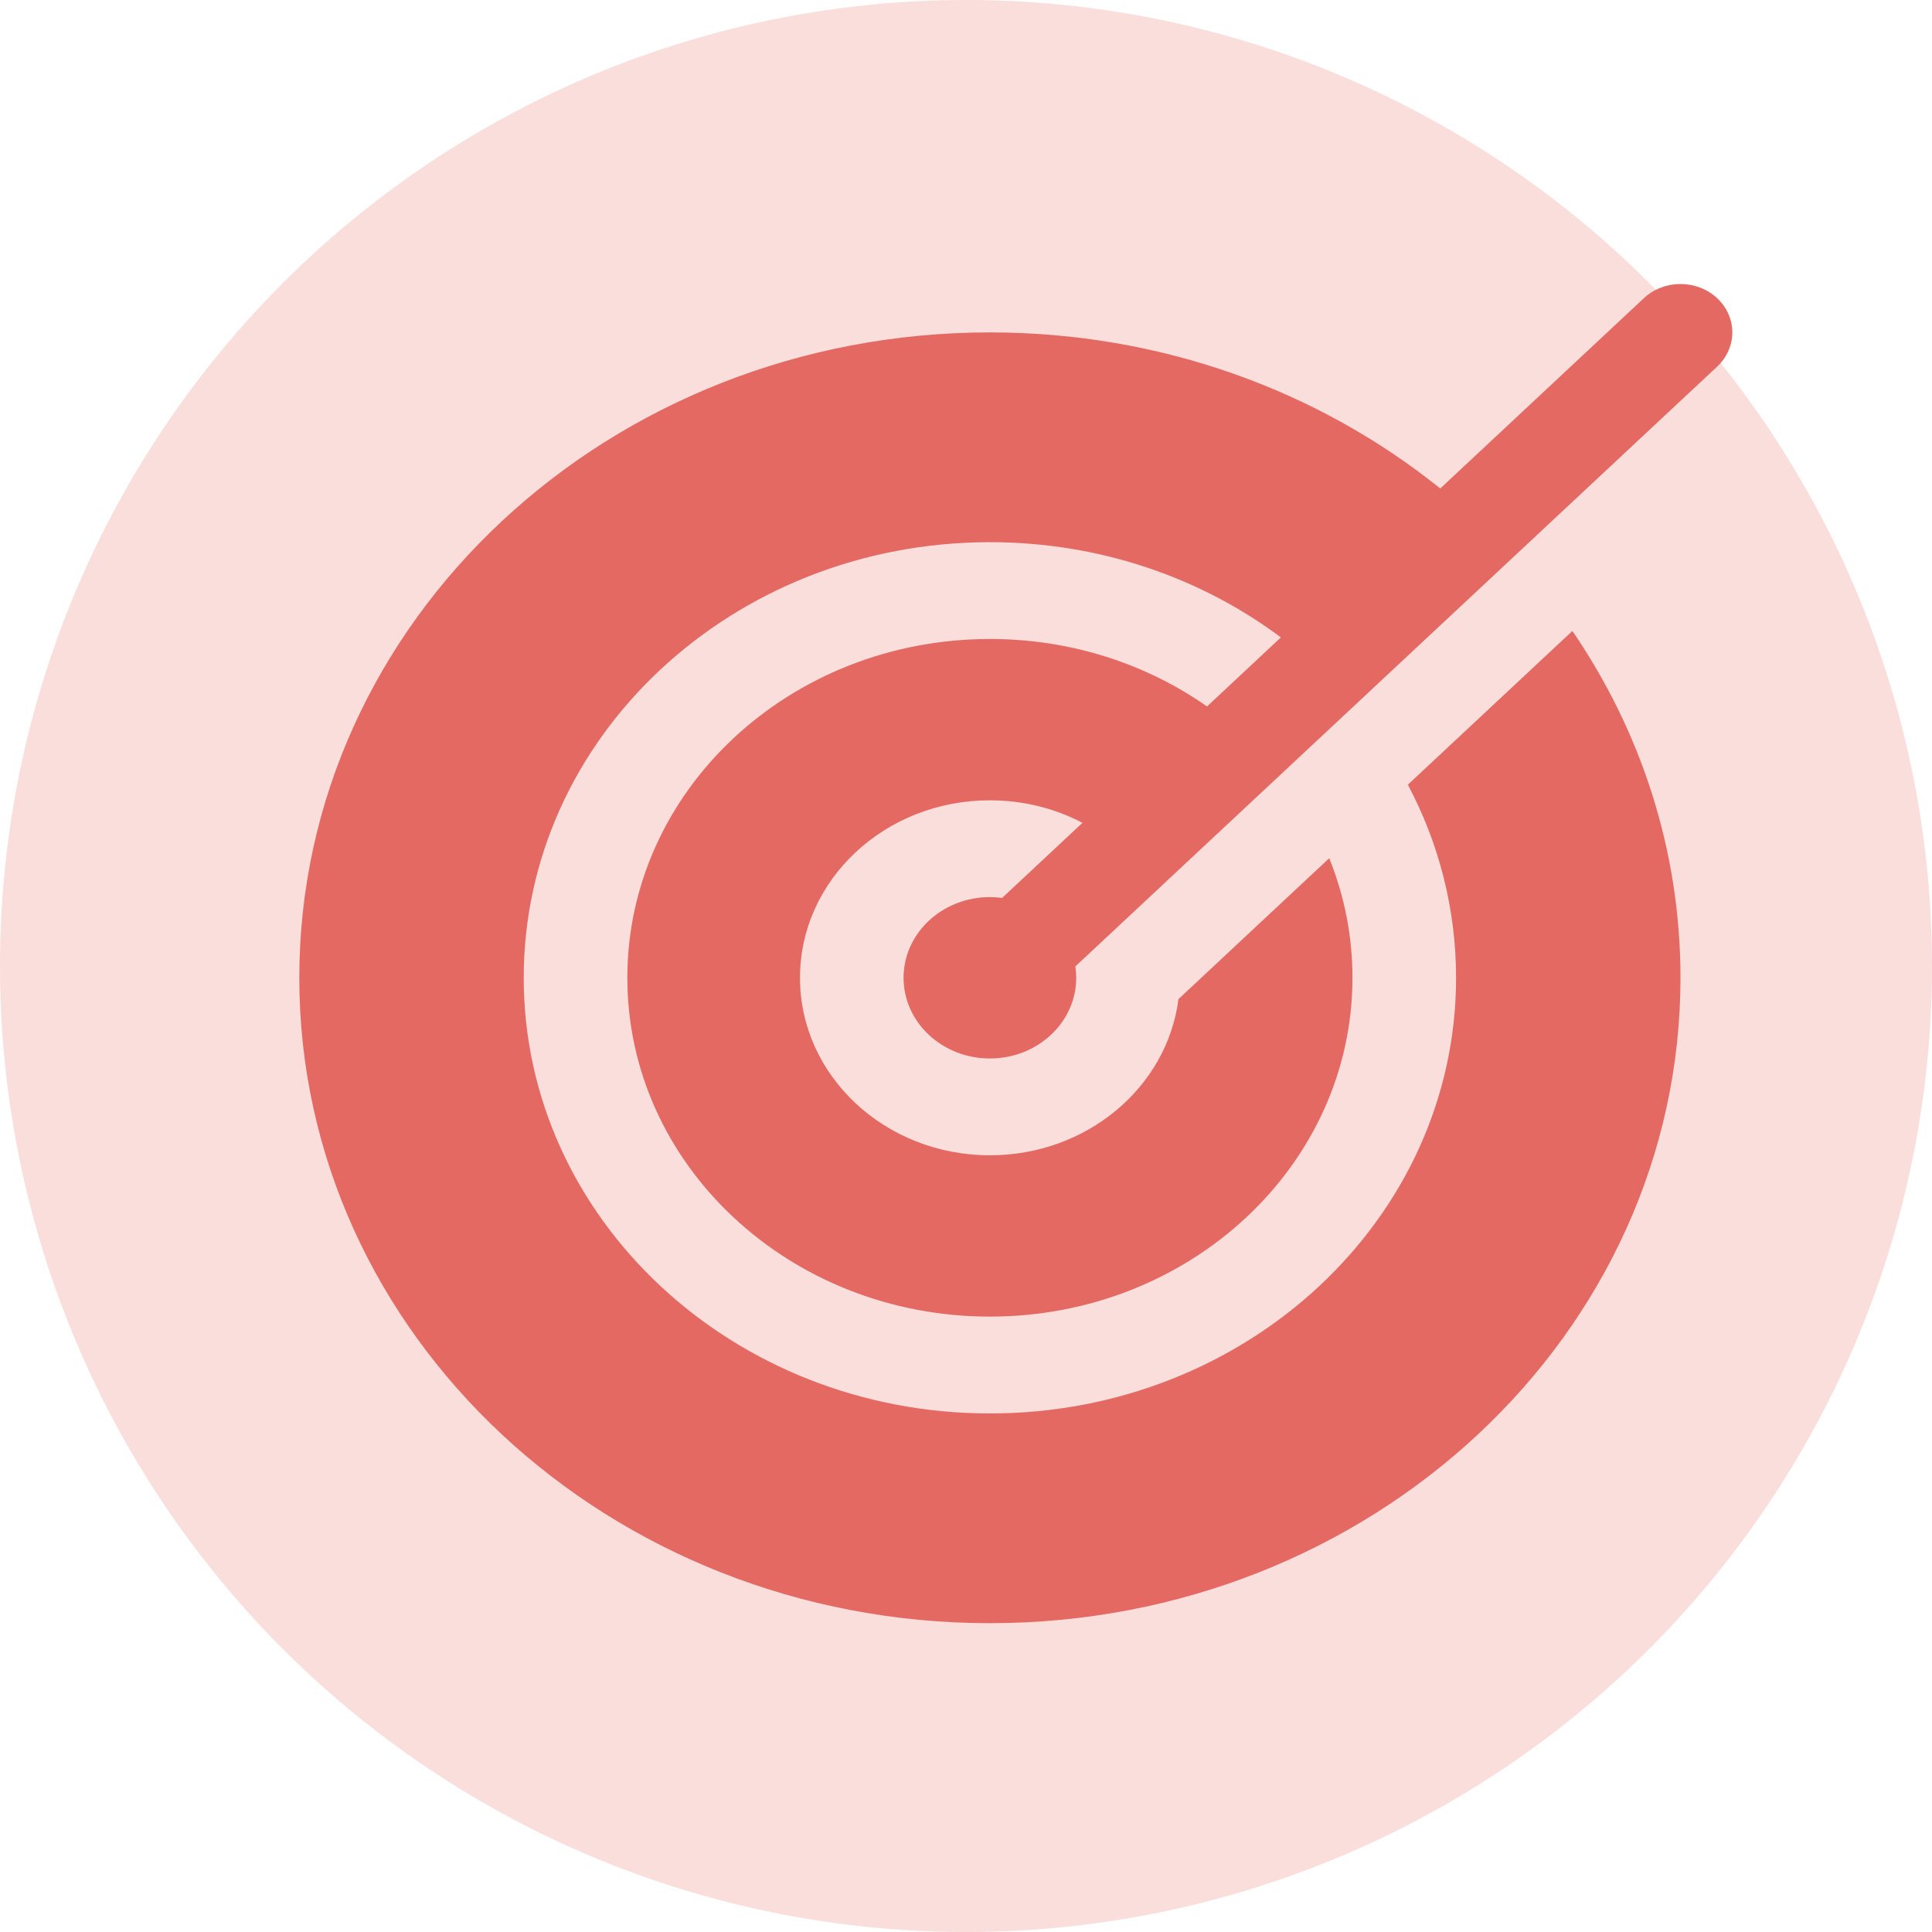 <svg width="38" height="38" viewBox="0 0 38 38" fill="none" xmlns="http://www.w3.org/2000/svg">
<circle cx="19" cy="19" r="19" fill="#F9DEDC"/>
<path fill-rule="evenodd" clip-rule="evenodd" d="M21.151 19.008L33.774 7.211C34.172 6.839 34.172 6.237 33.774 5.865C33.376 5.493 32.731 5.493 32.333 5.865L28.328 9.608C25.95 7.695 22.854 6.538 19.47 6.538C11.968 6.538 5.887 12.221 5.887 19.232C5.887 26.243 11.968 31.926 19.47 31.926C26.972 31.926 33.053 26.243 33.053 19.232C33.053 16.721 32.273 14.38 30.927 12.41L27.691 15.434C28.298 16.579 28.639 17.868 28.639 19.232C28.639 23.964 24.534 27.801 19.47 27.801C14.406 27.801 10.301 23.964 10.301 19.232C10.301 14.5 14.406 10.664 19.47 10.664C21.635 10.664 23.625 11.365 25.193 12.537L23.741 13.895C22.55 13.061 21.072 12.568 19.47 12.568C15.532 12.568 12.339 15.551 12.339 19.232C12.339 22.913 15.532 25.896 19.47 25.896C23.409 25.896 26.601 22.913 26.601 19.232C26.601 18.404 26.44 17.611 26.144 16.88L23.179 19.651C22.957 21.382 21.381 22.723 19.47 22.723C17.407 22.723 15.735 21.16 15.735 19.232C15.735 17.304 17.407 15.741 19.47 15.741C20.131 15.741 20.753 15.902 21.291 16.184L19.71 17.661C19.632 17.651 19.552 17.645 19.47 17.645C18.532 17.645 17.772 18.356 17.772 19.232C17.772 20.108 18.532 20.819 19.47 20.819C20.408 20.819 21.168 20.108 21.168 19.232C21.168 19.156 21.162 19.081 21.151 19.008Z" fill="#E46962"/>
</svg>

